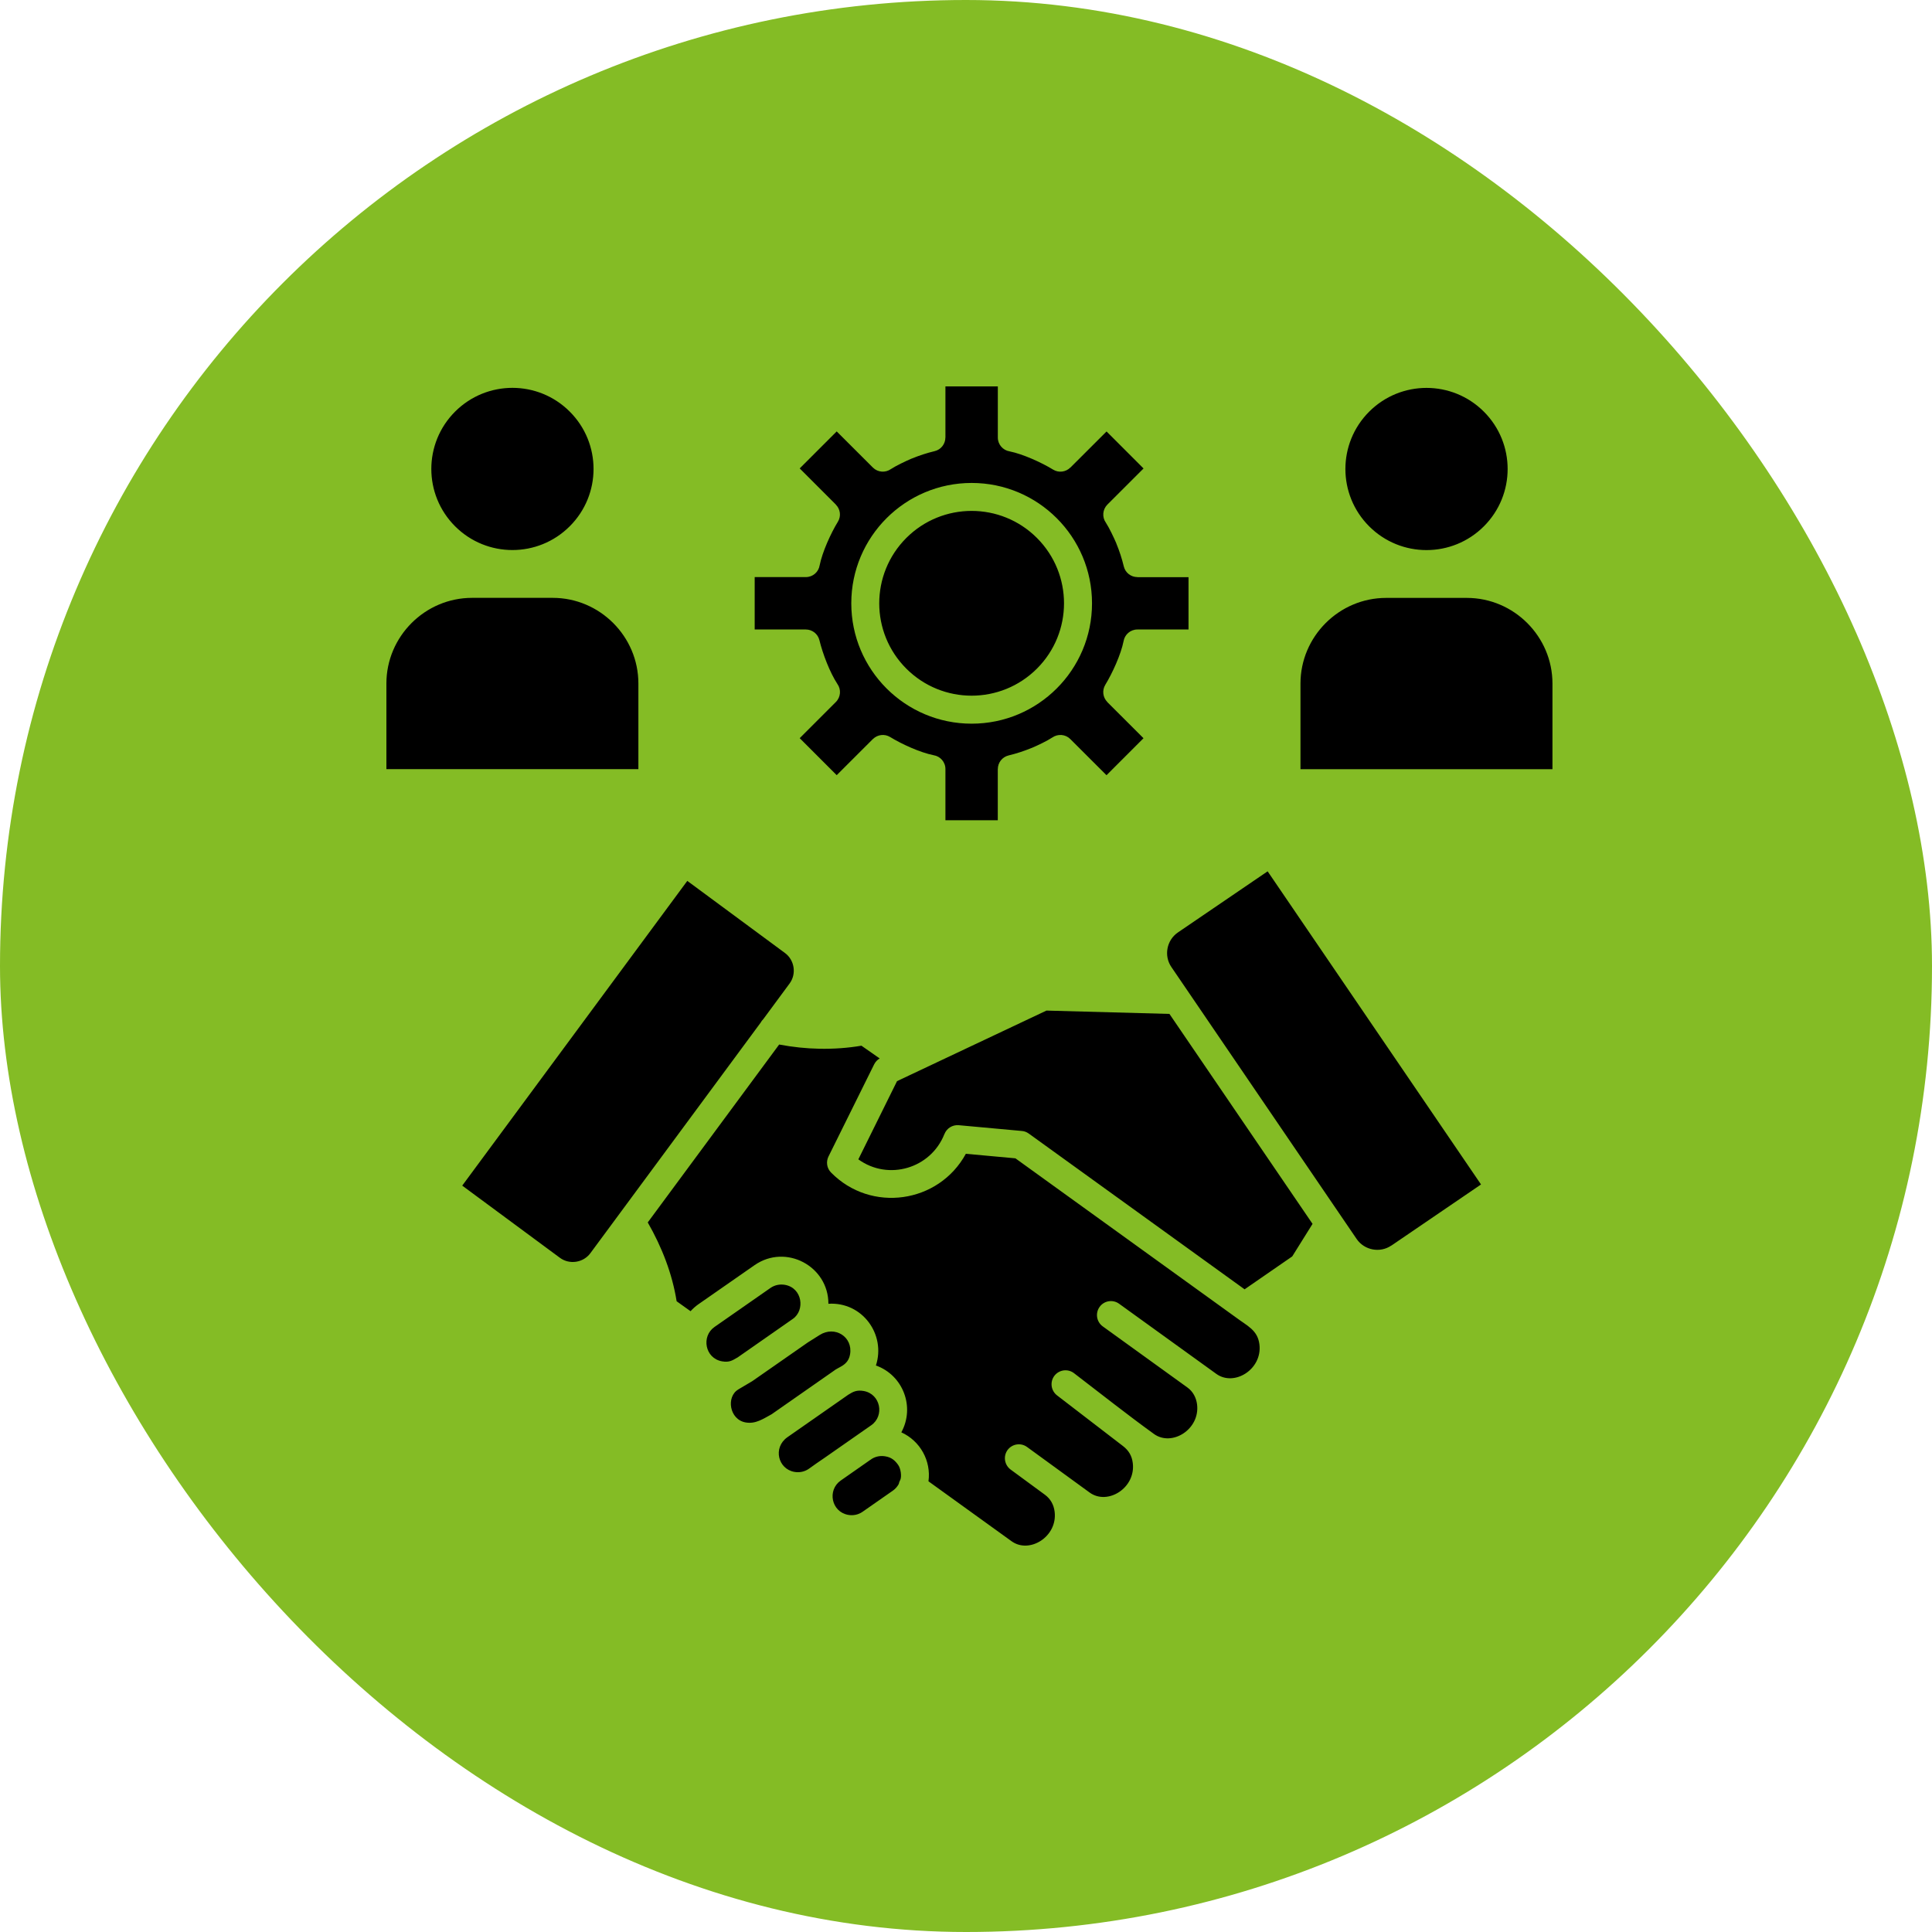 <svg width="40" height="40" viewBox="0 0 40 40" fill="none" xmlns="http://www.w3.org/2000/svg">
<rect width="40" height="40" rx="20" fill="#84BC25"/>
<path fill-rule="evenodd" clip-rule="evenodd" d="M11.796 8.522C11.141 7.866 10.078 7.866 9.422 8.522C8.766 9.178 8.766 10.24 9.422 10.896C10.078 11.552 11.14 11.552 11.796 10.896C12.453 10.24 12.453 9.178 11.796 8.522ZM11.444 12.378H9.773C8.799 12.378 8 13.177 8 14.151V15.924H13.217V14.151C13.217 13.177 12.419 12.378 11.444 12.378ZM20.658 8H19.574V9.059H19.573C19.573 9.189 19.485 9.308 19.352 9.34C19.189 9.379 19.03 9.431 18.875 9.495V9.494C18.754 9.546 18.553 9.641 18.445 9.712C18.331 9.792 18.174 9.781 18.073 9.681L17.323 8.932L16.557 9.698L17.306 10.447L17.305 10.448C17.398 10.54 17.419 10.687 17.347 10.803C17.198 11.046 17.026 11.428 16.97 11.704C16.948 11.843 16.829 11.948 16.684 11.948H15.625V13.032H16.684V13.033C16.814 13.033 16.932 13.121 16.965 13.254C17.034 13.538 17.18 13.92 17.338 14.162C17.418 14.275 17.407 14.432 17.306 14.534L16.557 15.283L17.323 16.049L18.073 15.3L18.073 15.301C18.166 15.209 18.312 15.188 18.429 15.259C18.672 15.408 19.053 15.581 19.33 15.636C19.468 15.658 19.574 15.777 19.574 15.922V16.982H20.658V15.922H20.659C20.659 15.792 20.747 15.674 20.88 15.641C21.042 15.602 21.201 15.55 21.357 15.486V15.487C21.478 15.436 21.678 15.341 21.787 15.269C21.901 15.19 22.058 15.2 22.159 15.301L22.909 16.05L23.675 15.284L22.925 14.535L22.926 14.534C22.834 14.441 22.813 14.295 22.884 14.178C23.032 13.935 23.206 13.553 23.262 13.277C23.284 13.139 23.403 13.033 23.548 13.033H24.607V11.95H23.548V11.948C23.418 11.948 23.299 11.86 23.267 11.727C23.228 11.565 23.176 11.406 23.112 11.251H23.113C23.061 11.129 22.966 10.929 22.895 10.82C22.815 10.707 22.826 10.55 22.926 10.448L23.676 9.699L22.91 8.933L22.16 9.682L22.159 9.681C22.067 9.773 21.92 9.794 21.804 9.723C21.561 9.574 21.178 9.401 20.903 9.345C20.765 9.323 20.659 9.204 20.659 9.059V8H20.658ZM21.469 11.138C22.216 11.886 22.216 13.096 21.469 13.843C20.721 14.59 19.511 14.59 18.764 13.843C18.017 13.096 18.017 11.886 18.764 11.138C19.511 10.391 20.722 10.391 21.469 11.138ZM20.117 9.999C21.493 9.999 22.609 11.115 22.609 12.491C22.609 13.867 21.493 14.983 20.117 14.983C18.741 14.983 17.625 13.867 17.625 12.491C17.625 11.115 18.741 9.999 20.117 9.999ZM30.722 8.523C30.066 7.867 29.003 7.867 28.347 8.523C27.691 9.179 27.691 10.241 28.347 10.897C29.003 11.553 30.066 11.553 30.722 10.897C31.378 10.241 31.378 9.179 30.722 8.523ZM30.369 12.379H28.698C27.724 12.379 26.925 13.178 26.925 14.152V15.925H32.142V14.152C32.142 13.178 31.344 12.379 30.369 12.379ZM28.806 25.789L30.663 24.523L26.245 18.04L24.388 19.305C24.153 19.465 24.093 19.789 24.252 20.021L28.088 25.652C28.248 25.886 28.572 25.947 28.805 25.788L28.806 25.789ZM27.175 25.339L26.754 26.013L25.768 26.694L21.298 23.468C21.253 23.436 21.203 23.418 21.15 23.415L19.849 23.296C19.718 23.285 19.599 23.362 19.554 23.479H19.553C19.272 24.194 18.391 24.452 17.771 24.003L18.572 22.384L21.666 20.923L24.212 20.992L27.177 25.342L27.175 25.339ZM14.231 18.236L9.57 24.547L11.592 26.041C11.79 26.188 12.077 26.144 12.223 25.946L15.747 21.175C15.762 21.146 15.782 21.121 15.804 21.099L16.348 20.362C16.494 20.164 16.45 19.877 16.252 19.731L14.23 18.238L14.231 18.236ZM16.132 21.626C16.415 21.679 16.692 21.708 16.963 21.713C17.267 21.719 17.559 21.697 17.835 21.65L18.213 21.914C18.165 21.941 18.125 21.983 18.098 22.037L17.152 23.946C17.1 24.053 17.117 24.186 17.206 24.276C18.032 25.117 19.435 24.917 19.997 23.888L21.023 23.982L25.586 27.274C25.824 27.453 26.038 27.536 26.075 27.834C26.139 28.35 25.554 28.713 25.183 28.445L23.169 26.992C23.04 26.899 22.859 26.928 22.766 27.058C22.673 27.188 22.702 27.368 22.832 27.462L24.586 28.728C24.699 28.809 24.767 28.939 24.784 29.077C24.848 29.594 24.263 29.956 23.892 29.689C23.329 29.282 22.79 28.854 22.236 28.43C22.109 28.333 21.928 28.357 21.83 28.484C21.734 28.611 21.758 28.792 21.885 28.89L23.249 29.938C23.367 30.029 23.434 30.137 23.453 30.291C23.517 30.807 22.933 31.17 22.562 30.903L21.265 29.959C21.136 29.864 20.956 29.893 20.861 30.02C20.767 30.149 20.795 30.329 20.923 30.425L21.635 30.948C21.75 31.033 21.817 31.153 21.835 31.298C21.899 31.814 21.315 32.177 20.944 31.91L19.223 30.669C19.281 30.246 19.052 29.832 18.661 29.655C18.947 29.132 18.7 28.473 18.135 28.271C18.344 27.63 17.855 26.949 17.151 26.993C17.153 26.215 16.27 25.743 15.622 26.194L14.46 27.003C14.399 27.045 14.345 27.095 14.297 27.147L14.009 26.941C13.918 26.372 13.706 25.824 13.411 25.309L16.13 21.628L16.132 21.626ZM15.266 28.108L16.415 27.306C16.67 27.129 16.616 26.666 16.25 26.601C16.148 26.584 16.043 26.603 15.954 26.664L14.792 27.474C14.516 27.667 14.594 28.122 14.949 28.185C15.101 28.212 15.166 28.164 15.266 28.107L15.266 28.108ZM15.975 29.281L17.254 28.388C17.365 28.295 17.56 28.275 17.6 28.037C17.66 27.678 17.285 27.441 16.971 27.639L16.725 27.794L15.574 28.596L15.285 28.767V28.768C15.032 28.916 15.098 29.39 15.437 29.45C15.643 29.486 15.794 29.379 15.975 29.281ZM18.013 30.229L17.405 30.654C17.124 30.852 17.211 31.301 17.561 31.364C17.663 31.382 17.768 31.362 17.857 31.301L18.486 30.862C18.539 30.825 18.578 30.778 18.607 30.726C18.613 30.694 18.625 30.664 18.641 30.636C18.67 30.567 18.651 30.406 18.595 30.329C18.526 30.231 18.451 30.172 18.33 30.152C18.235 30.135 18.135 30.151 18.05 30.204C18.038 30.213 18.025 30.223 18.013 30.23L18.013 30.229ZM17.077 30.179L18.037 29.509C18.319 29.313 18.231 28.86 17.881 28.799C17.739 28.774 17.663 28.813 17.563 28.876L16.298 29.759C15.999 29.974 16.108 30.414 16.447 30.474C16.549 30.492 16.655 30.472 16.743 30.412C16.853 30.335 16.965 30.252 17.077 30.179Z" fill="black"/>
</svg>
